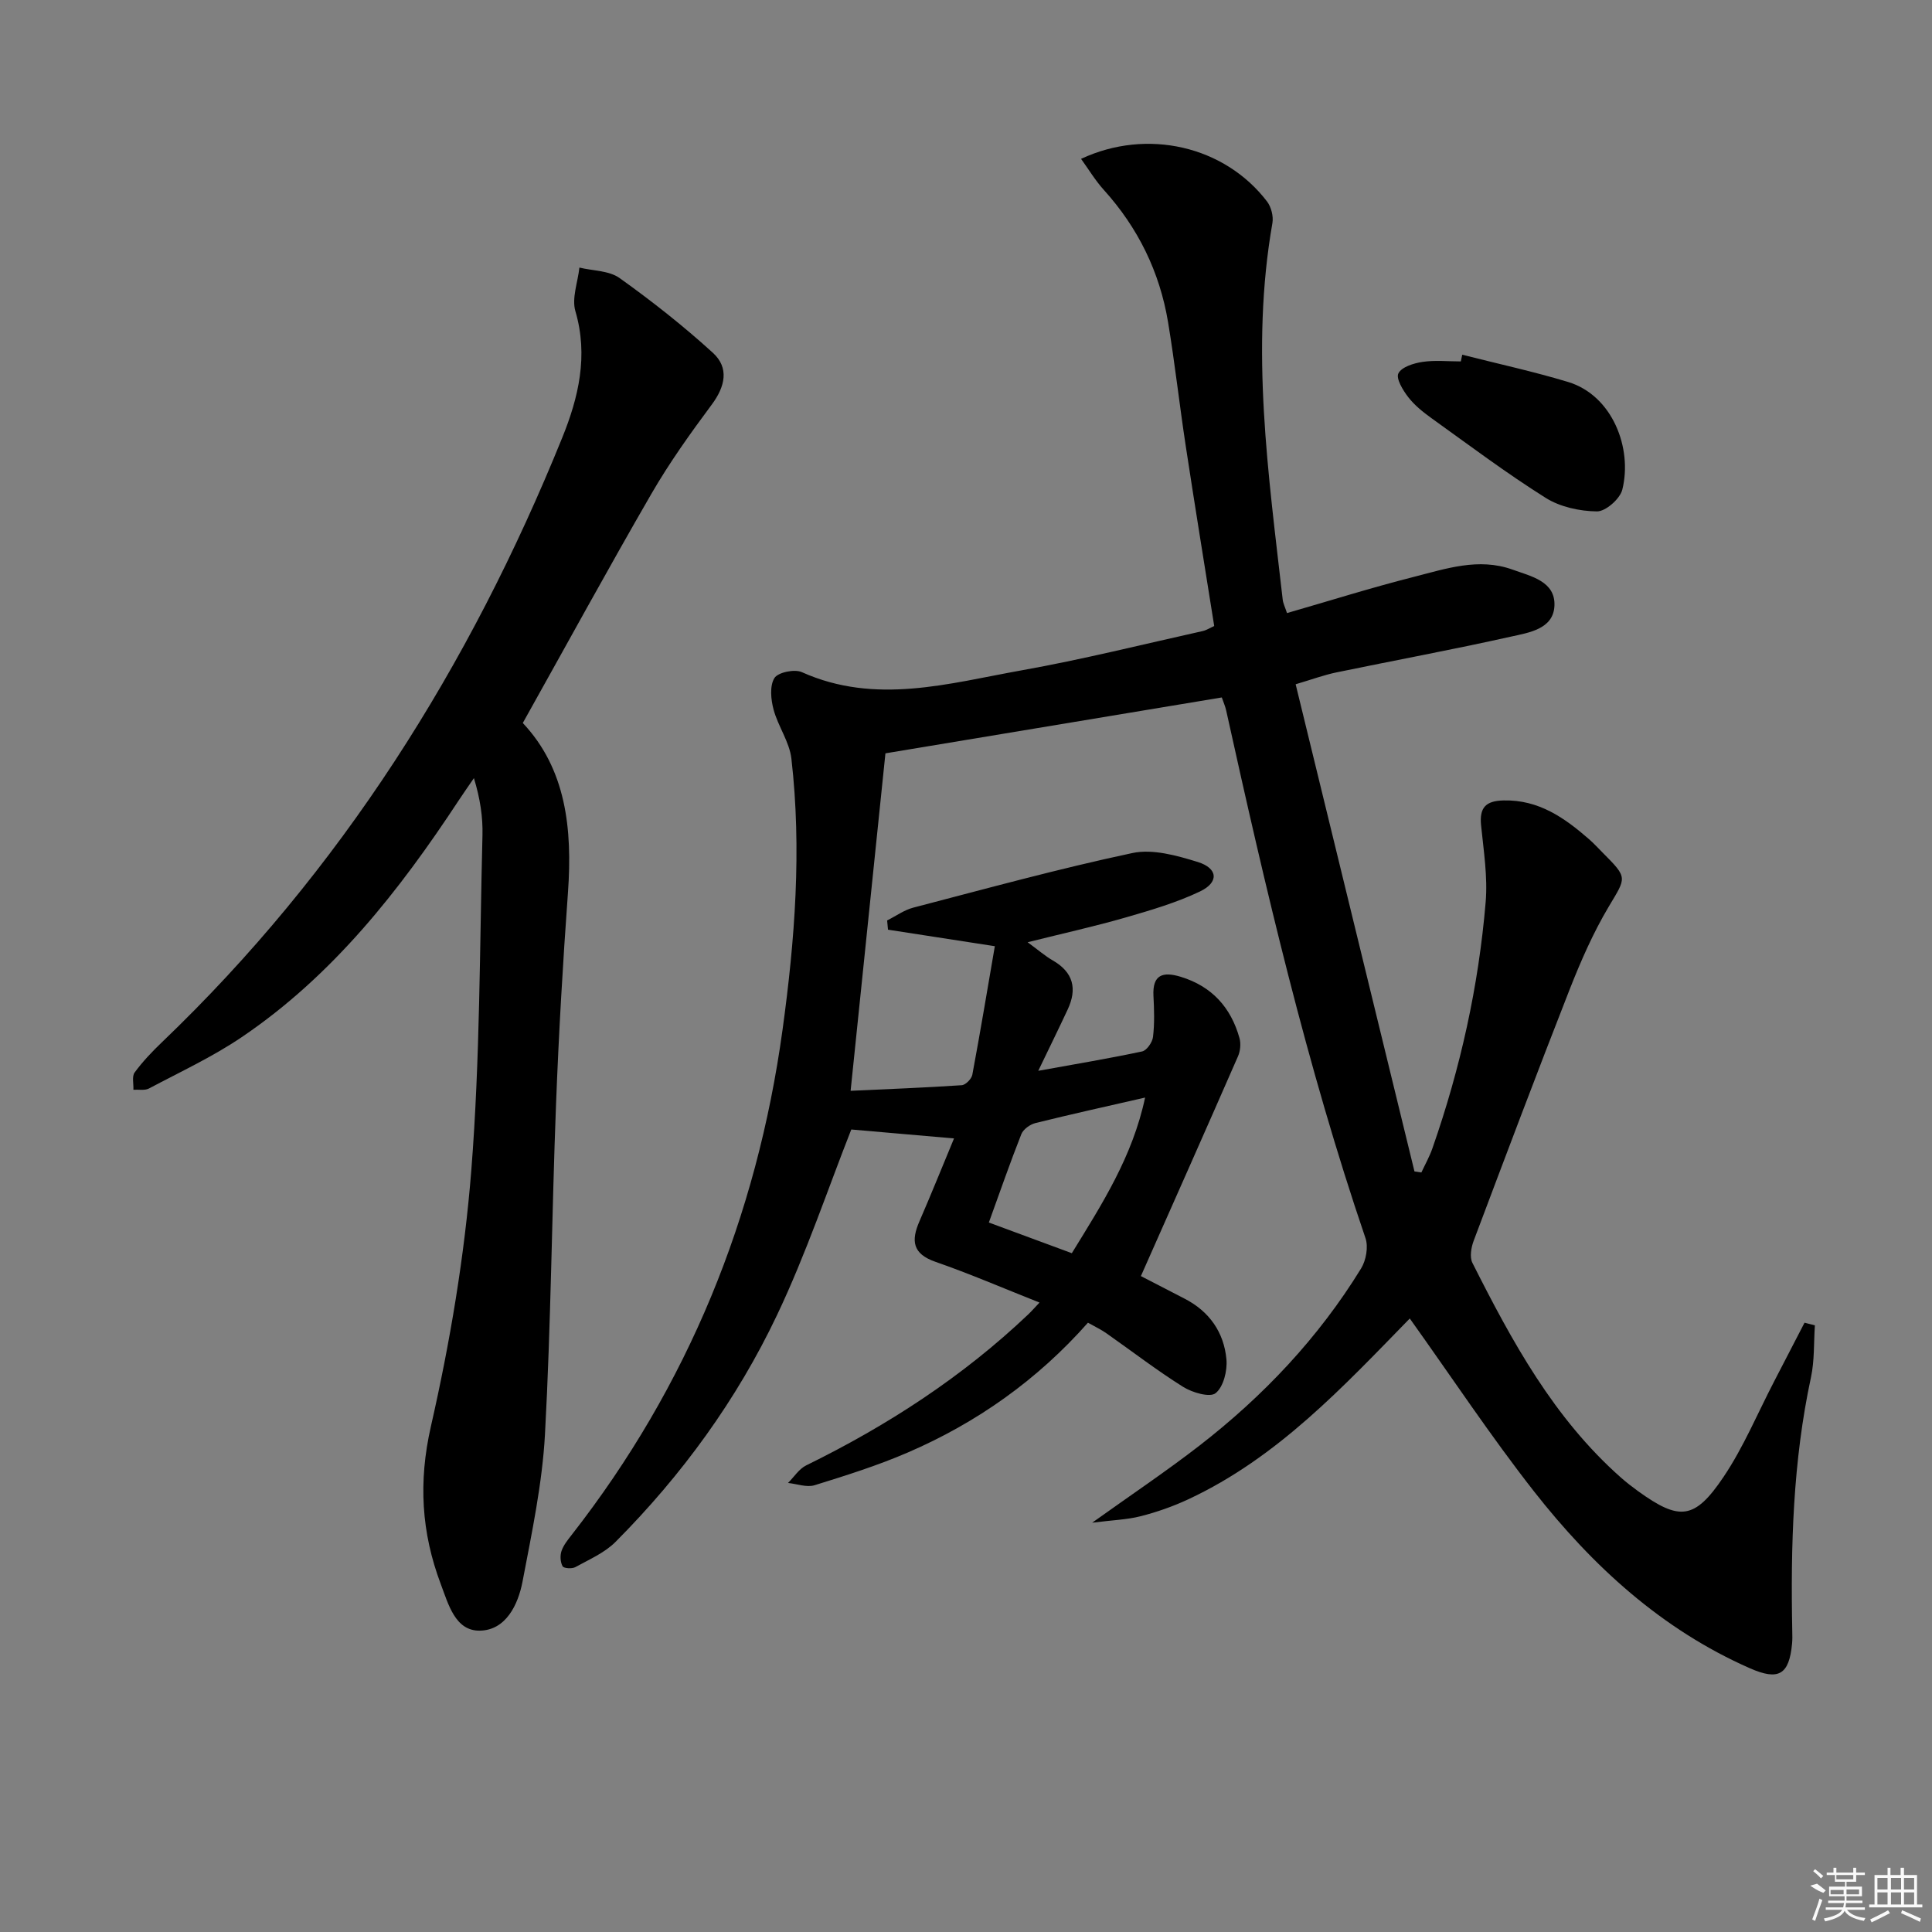 <svg enable-background="new 0 0 400 400" viewBox="0 0 400 400" xmlns="http://www.w3.org/2000/svg"><rect x="0" y="0" width="400" height="400" fill="#808080" stroke="none"/><path d="m291.88 272.98c-13.72 14.05-27.34 28.8-45.85 37.43-3.15 1.47-6.48 2.64-9.84 3.5-2.85.73-5.86.81-10.07 1.35 8.11-5.8 15.34-10.64 22.2-15.95 13.26-10.28 24.67-22.34 33.48-36.69 1.03-1.68 1.53-4.46.91-6.27-12.17-35.73-20.7-72.41-28.83-109.2-.2-.93-.6-1.81-.92-2.75-23.29 3.87-46.33 7.69-69.64 11.57-2.39 23.16-4.78 46.35-7.21 69.87 7.82-.36 15.42-.65 23.01-1.16.8-.05 2.03-1.31 2.19-2.17 1.66-8.88 3.14-17.79 4.66-26.61-8.35-1.29-15.24-2.35-22.12-3.42-.06-.64-.12-1.27-.18-1.91 1.8-.9 3.5-2.15 5.4-2.65 15.09-3.93 30.14-8.07 45.39-11.31 4.21-.89 9.19.52 13.51 1.85 4.21 1.3 4.44 4.21.49 6.1-4.89 2.33-10.2 3.89-15.43 5.4-6.35 1.83-12.82 3.26-20.27 5.12 2.2 1.61 3.61 2.85 5.21 3.77 4.26 2.45 5.08 5.87 3.09 10.14-1.88 4.03-3.84 8.01-6.1 12.71 7.61-1.38 14.59-2.54 21.5-4.01.96-.2 2.13-1.9 2.26-3.01.33-2.8.24-5.66.09-8.48-.23-4.44 1.97-5.08 5.63-3.97 6.44 1.96 10.4 6.33 12.18 12.69.32 1.15.18 2.66-.3 3.76-6.57 15.03-13.24 30.02-20.11 45.52 2.63 1.36 5.83 3.02 9.04 4.67 5.14 2.64 8.16 6.98 8.67 12.57.21 2.35-.61 5.69-2.24 7-1.17.95-4.82-.11-6.72-1.3-5.49-3.44-10.64-7.42-15.95-11.14-1.07-.75-2.28-1.31-3.76-2.15-10.45 11.82-23 20.72-37.38 26.91-6.22 2.68-12.74 4.73-19.22 6.74-1.63.5-3.66-.28-5.5-.47 1.24-1.23 2.27-2.9 3.75-3.63 16.84-8.26 32.4-18.35 46.03-31.31.69-.66 1.32-1.39 2.29-2.41-7.46-2.95-14.42-5.96-21.56-8.44-4.76-1.66-5.04-4.38-3.3-8.38 2.5-5.76 4.84-11.59 7.16-17.16-7.5-.65-14.58-1.27-21.27-1.85-4.79 12.13-9.3 25.64-15.37 38.41-8.32 17.53-19.71 33.18-33.44 46.97-2.26 2.27-5.45 3.64-8.33 5.23-.69.38-2.39.26-2.63-.18-.47-.85-.55-2.2-.23-3.15.41-1.22 1.3-2.31 2.11-3.35 24.1-30.86 38.32-65.83 43.65-104.53 2.57-18.67 4-37.39 1.84-56.18-.4-3.48-2.76-6.69-3.69-10.16-.56-2.08-.83-4.9.17-6.52.73-1.19 4.17-1.91 5.68-1.23 15.29 6.86 30.46 2.31 45.54-.38 12.56-2.24 24.97-5.35 37.43-8.12.79-.17 1.51-.65 2.41-1.05-1.98-12.44-4-24.83-5.89-37.24-1.3-8.53-2.25-17.12-3.66-25.64-1.73-10.41-6.21-19.57-13.33-27.44-1.74-1.93-3.1-4.2-4.69-6.4 13.71-6.41 29.74-2.65 38.51 8.83.86 1.13 1.35 3.06 1.11 4.46-4.59 26.14-.82 52.04 2.13 77.96.09.8.49 1.57.89 2.79 8.78-2.53 17.42-5.25 26.17-7.47 6.7-1.7 13.49-4.06 20.52-1.53 3.85 1.39 8.92 2.43 8.68 7.51-.23 4.83-5.34 5.55-9.07 6.38-11.99 2.68-24.07 4.91-36.1 7.4-2.54.53-5.01 1.44-8.41 2.45 8.26 33.89 16.43 67.37 24.6 100.86.48.07.96.14 1.43.22.78-1.68 1.7-3.3 2.3-5.04 5.78-16.53 9.55-33.52 11.01-50.95.44-5.24-.42-10.61-.95-15.9-.36-3.68.97-5.06 4.68-5.14 7.27-.16 12.6 3.6 17.69 8.04 1 .87 1.9 1.87 2.84 2.81 5.23 5.25 4.86 5.03 1.21 11.16-3.2 5.38-5.75 11.2-8.05 17.04-6.79 17.3-13.34 34.69-19.89 52.09-.53 1.4-.88 3.41-.27 4.61 8.18 16.23 16.84 32.16 30.75 44.45 1.12.99 2.31 1.91 3.52 2.79 8.59 6.19 11.72 6 17.74-2.96 4.13-6.15 7.02-13.13 10.46-19.75 2.1-4.05 4.19-8.1 6.29-12.15.71.18 1.42.37 2.14.55-.24 3.59-.06 7.28-.81 10.77-3.74 17.38-4.22 34.96-3.87 52.62.02.83.04 1.67-.04 2.5-.61 6.45-2.77 7.72-8.72 5.11-18.32-8.06-32.61-21.19-44.74-36.66-8.92-11.39-16.92-23.48-25.69-35.76zm-69.97-13.52c6.26-10.18 12.56-19.96 15.17-32.22-8.03 1.84-15.39 3.46-22.71 5.28-1.12.28-2.52 1.29-2.92 2.31-2.34 5.93-4.43 11.96-6.72 18.28 6.01 2.22 11.54 4.27 17.18 6.35z"/><path d="m108.24 149.69c8.95 9.5 10.3 21.9 9.35 35.1-1.06 14.6-1.91 29.22-2.47 43.85-.88 22.78-1.05 45.59-2.29 68.34-.56 10.2-2.72 20.35-4.64 30.44-.92 4.84-3.46 10.09-8.83 10.19-5.12.09-6.53-5.49-8.11-9.66-4.01-10.65-4.65-21.14-2.04-32.62 3.97-17.43 6.96-35.24 8.37-53.05 1.82-23.03 1.72-46.21 2.31-69.34.1-3.79-.48-7.6-1.77-11.84-1.05 1.54-2.13 3.07-3.16 4.63-12.33 18.75-26.09 36.27-44.93 49.01-6.03 4.08-12.73 7.19-19.19 10.62-.87.46-2.14.19-3.22.26.06-1.22-.34-2.77.26-3.58 1.66-2.26 3.62-4.32 5.66-6.27 37.06-35.47 63.71-77.85 82.86-125.14 3.37-8.31 5.44-16.96 2.73-26.2-.79-2.69.5-6 .83-9.03 2.8.68 6.14.61 8.32 2.17 6.71 4.79 13.23 9.93 19.32 15.48 3.38 3.09 2.57 6.93-.22 10.69-4.44 5.97-8.79 12.06-12.51 18.49-8.98 15.52-17.57 31.27-26.63 47.46z"/><path d="m302.74 73.44c7.31 1.86 14.69 3.46 21.91 5.64 9.22 2.79 13.37 13.76 11.23 22.3-.48 1.91-3.45 4.52-5.25 4.5-3.58-.04-7.63-.92-10.63-2.81-8.13-5.11-15.83-10.9-23.64-16.5-1.74-1.25-3.48-2.65-4.78-4.32-1.11-1.43-2.59-3.86-2.06-4.94.65-1.32 3.16-2.11 4.98-2.38 2.6-.39 5.29-.1 7.95-.1.09-.47.19-.93.29-1.39z"/><g fill="#fafafa"><path d="m374.8 390.4 1.4-.4c.7.5 1.3 1 1.8 1.4l-.5.5c-1.5-.6-2.1-1.1-2.7-1.5zm1 7.3-.6-.3c.5-1.4 1.1-2.8 1.5-4.3.2.1.4.2.6.3-.5 1.3-1 2.8-1.5 4.3zm-.4-10.3.4-.4c.4.3 1 .8 1.7 1.4l-.5.5c-.4-.5-1-1-1.6-1.5zm2.5.3h1.7v-1h.6v1h3.5v-1h.6v1h1.8v.5h-1.8v1.4h-2v1h3.2v2h-3.2v.9h3.3v.5h-3.4c0 .3-.1.6-.1.9h4v.5h-3.7c.7.9 1.9 1.5 3.8 1.7-.1.2-.2.4-.3.6-2.1-.4-3.5-1.1-4-2.1-.4 1-1.8 1.7-4 2.2-.1-.2-.2-.4-.3-.6 2.1-.4 3.4-1 3.8-1.8h-3.4v-.5h3.6c.1-.3.1-.6.2-.9h-3.3v-.5h3.4c0-.3 0-.6 0-.9h-3.2v-2h3.3v-1h-2.1v-1.4h-1.7v-.5zm1.1 3.5v1h2.7c0-.3 0-.4 0-.4 0-.1 0-.2 0-.2 0-.1 0-.2 0-.3h-2.7zm1.2-3v.9h3.5v-.9zm4.7 3h-2.6v.6.4h2.6z"/><path d="m393.6 386.7h.6v1.5h2.7v6.1h1.1v.6h-11v-.6h1.1v-6.1h2.7v-1.5h.6v1.5h2.1v-1.5zm-2.7 8.8.4.6c-1.2.6-2.5 1.3-3.8 1.9-.1-.2-.2-.4-.3-.6 1.2-.6 2.5-1.2 3.7-1.9zm-2.2-6.7v2.4h2.1v-2.4zm0 3v2.5h2.1v-2.5zm2.8-3v2.4h2.1v-2.4zm0 3v2.5h2.1v-2.5zm6 6.1c-1.4-.7-2.7-1.3-3.9-1.8l.2-.6c1.5.6 2.7 1.2 3.9 1.7zm-1.2-9.1h-2.1v2.4h2.1zm-2.1 3v2.5h2.1v-2.5z"/></g></svg>